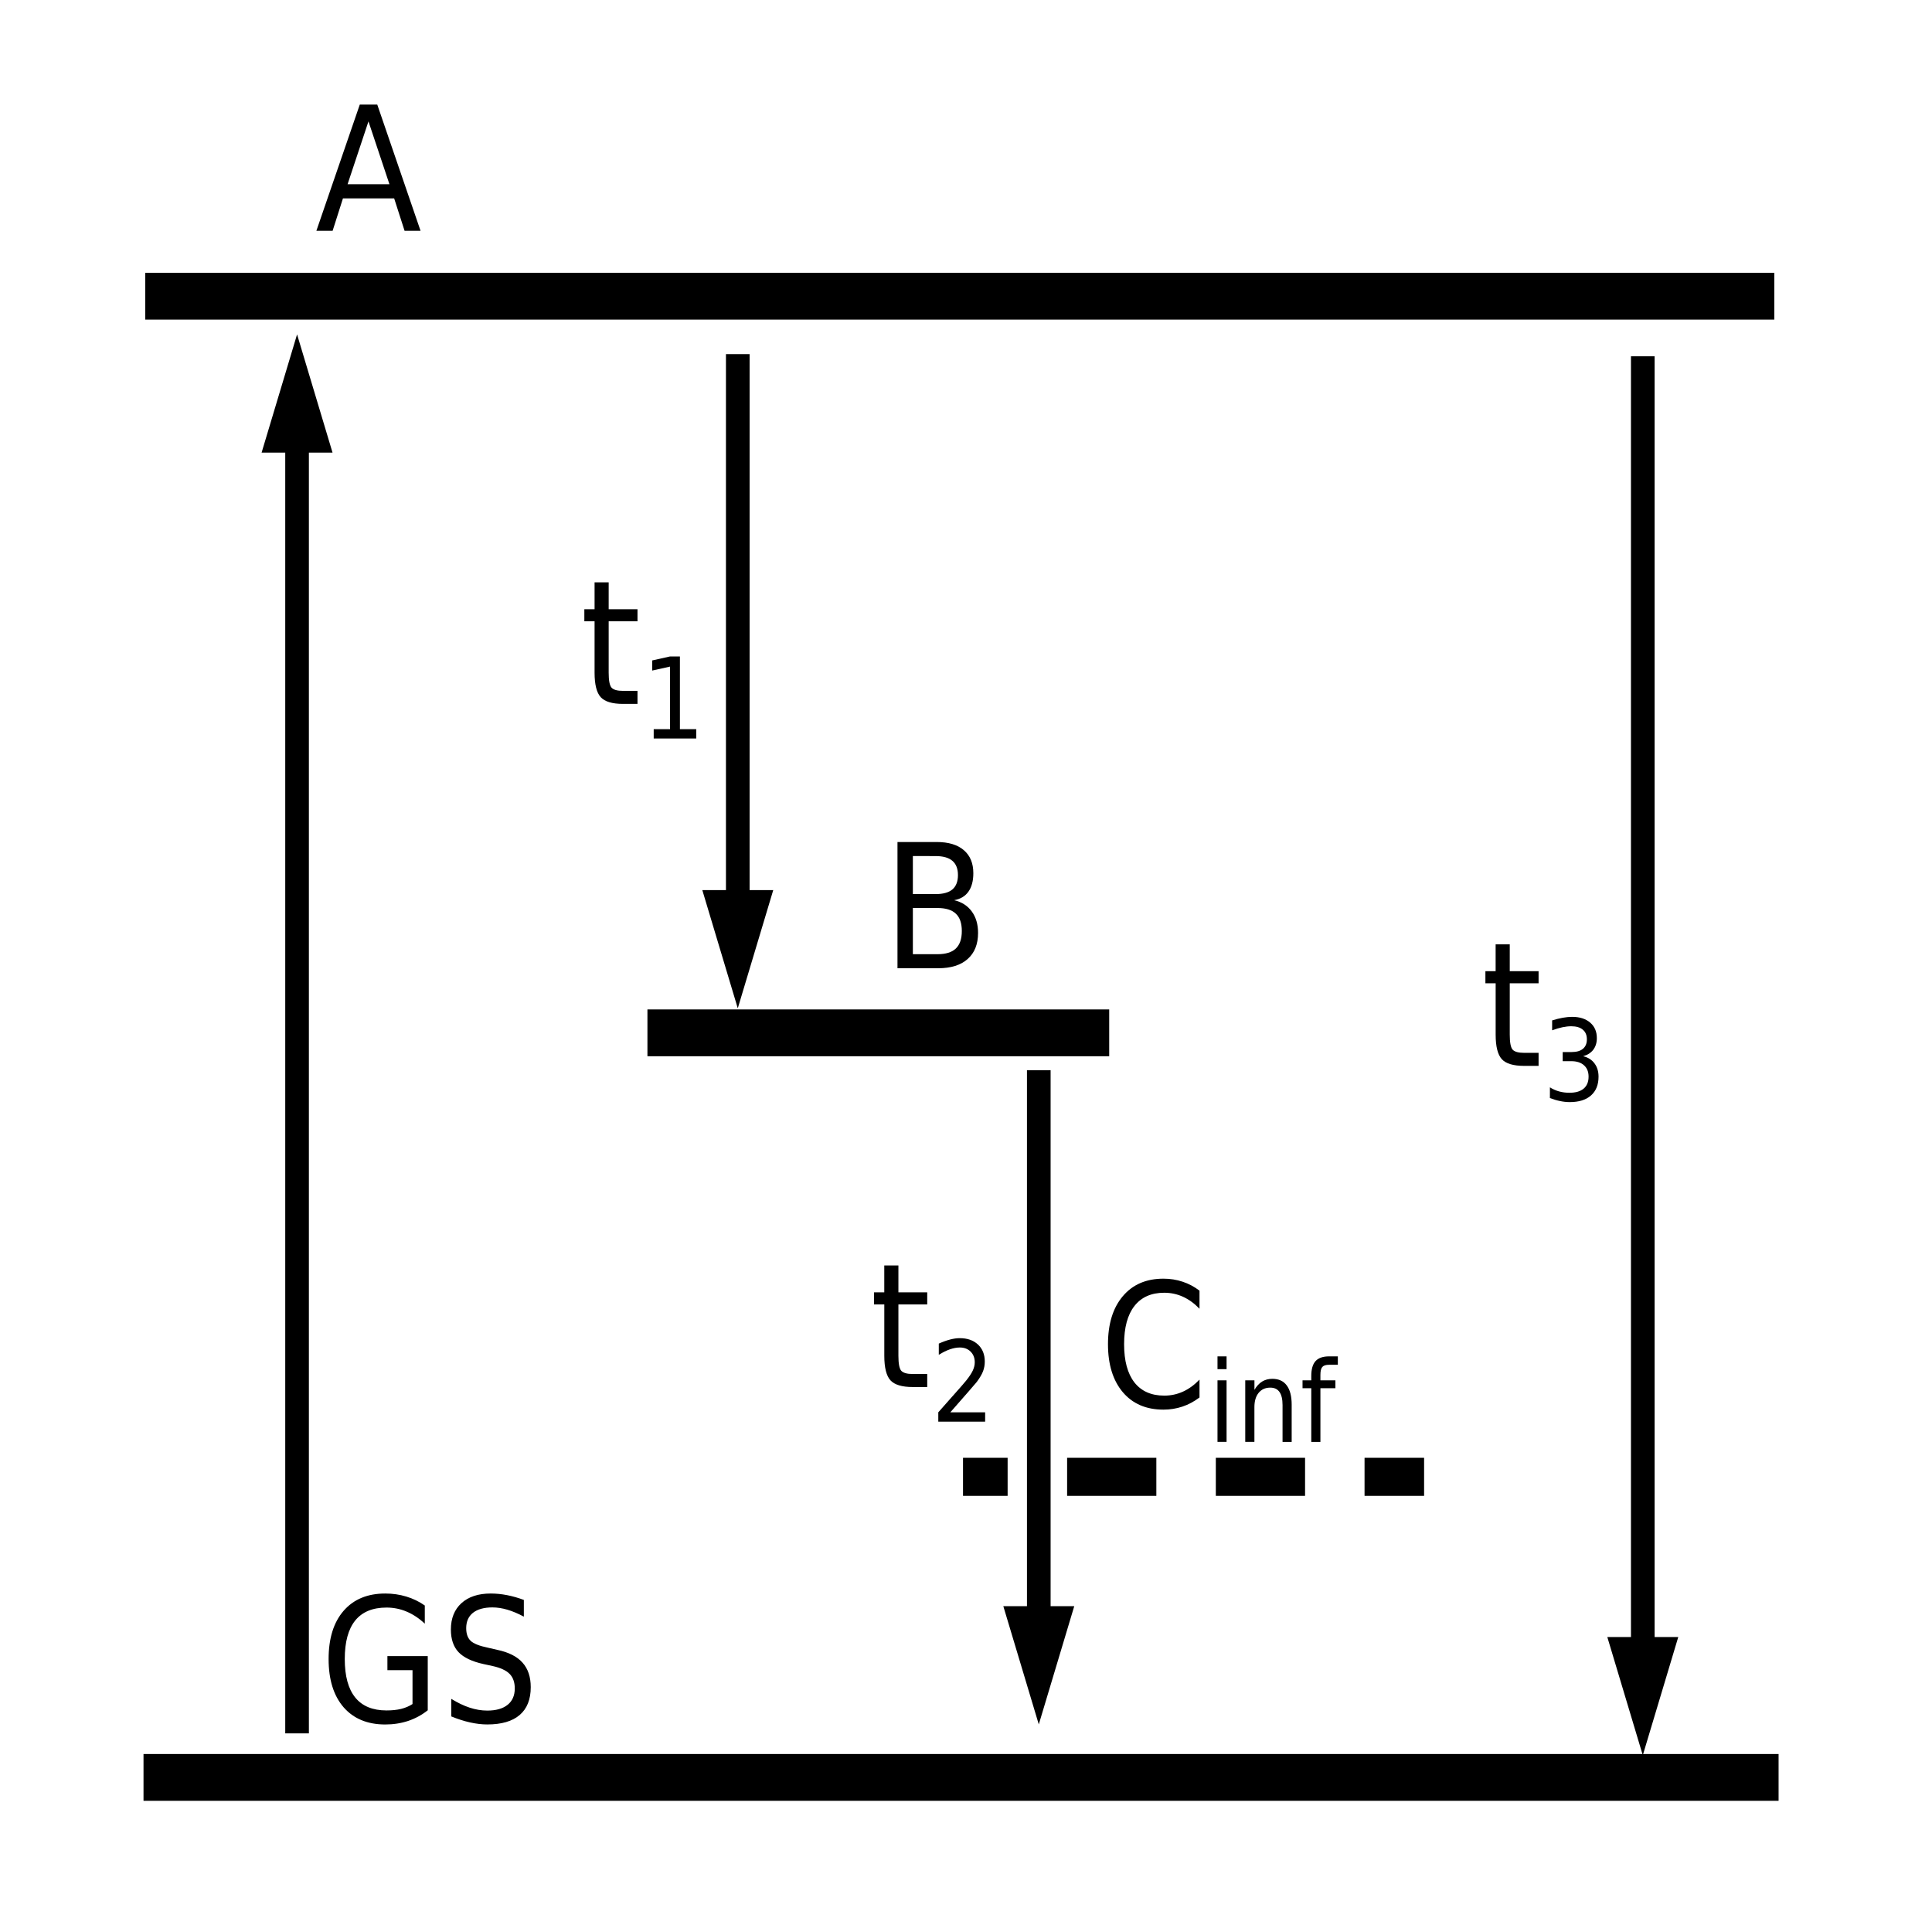 <?xml version="1.0" encoding="UTF-8" standalone="no"?>
<!-- Created with Inkscape (http://www.inkscape.org/) -->

<svg
   width="64.955mm"
   height="64.823mm"
   viewBox="0 0 64.955 64.823"
   version="1.1"
   id="svg1"
   xml:space="preserve"
   xmlns="http://www.w3.org/2000/svg"
   xmlns:svg="http://www.w3.org/2000/svg"><defs
     id="defs1"><linearGradient
       id="swatch11"><stop
         style="stop-color:#a64b4b;stop-opacity:1;"
         offset="0"
         id="stop20" /></linearGradient><clipPath
       id="clip0-6-8-88"><rect
         x="302"
         y="124"
         width="29"
         height="192"
         id="rect1-1-49-2" /></clipPath></defs><g
     id="layer1"
     transform="translate(-40.216,-40.234)"><path
       id="rect37"
       style="fill:#ffffff;stroke-width:0.1"
       d="M 40.216,40.234 H 105.171 V 105.057 H 40.216 Z" /><path
       style="fill:#000000;fill-opacity:1;fill-rule:evenodd;stroke:none;stroke-width:1.659;stroke-miterlimit:8;stroke-opacity:1"
       d="M 45.041,99.209 V 100.783 H 100.013 v -1.574 z"
       id="path1" /><path
       style="fill:#000000;fill-opacity:1;fill-rule:evenodd;stroke:none;stroke-width:1.656;stroke-miterlimit:8;stroke-opacity:1"
       d="m 45.098,49.406 v 1.574 H 99.869 v -1.574 z"
       id="path1-5-7" /><g
       transform="matrix(0.265,0,0,-0.265,-8.732,159.826)"
       id="g1-8-3"><path
         d="M 1.5,-1.89735e-6 1.5,69.5 h -3 L -1.5,1.89735e-6 Z M 4.5,68 1.04987e-4,83 -4.5,68 Z"
         transform="matrix(1,0,0,-1,316.5,315.5)"
         id="path1-7-3" /></g><path
       style="font-stretch:semi-condensed;font-size:5.821px;line-height:0;font-family:'DejaVu Sans', Arial;-inkscape-font-specification:'DejaVu Sans, Arial Semi-Condensed';baseline-shift:baseline;stroke-width:0.1"
       d="m 52.604,44.316 -0.702,2.112 h 1.407 z M 52.312,43.751 h 0.588 l 1.455,4.243 h -0.537 l -0.35,-1.089 h -1.722 l -0.347,1.089 h -0.546 z"
       id="text27-1-8"
       aria-label="A" /><path
       style="fill:#000000;fill-opacity:1;fill-rule:evenodd;stroke:none;stroke-width:0.882;stroke-miterlimit:8;stroke-opacity:1"
       d="m 61.983,74.174 v 1.574 h 15.525 v -1.574 z"
       id="path1-5-1-7" /><g
       clip-path="url(#clip0-6-8-88)"
       transform="matrix(0.265,0,0,-0.265,11.575,135.954)"
       id="g2-1"><path
         d="M 1.5,-8.87213e-7 1.5,164 h -3 L -1.5,8.87213e-7 Z M 4.5,162.5 1.04987e-4,177.5 -4.5,162.5 Z"
         transform="matrix(1,0,0,-1,316.5,316)"
         id="path1-3-7-1" /></g><g
       clip-path="url(#clip0-6-8-88)"
       transform="matrix(0.265,0,0,0.265,-33.669,14.775)"
       id="g38-5"><path
         d="M 1.5,-8.87213e-7 1.5,164 h -3 L -1.5,8.87213e-7 Z M 4.5,162.5 1.04987e-4,177.5 -4.5,162.5 Z"
         transform="matrix(1,0,0,-1,316.5,316)"
         id="path38-2" /></g><g
       id="text38-8"
       style="font-stretch:semi-condensed;font-size:5.821px;line-height:0;font-family:'DejaVu Sans', Arial;-inkscape-font-specification:'DejaVu Sans, Arial Semi-Condensed';stroke-width:0.1"
       aria-label="t1"
       transform="translate(2.58,0.265)"><path
         d="m 58.1,59.549 v 0.904 h 0.969 v 0.406 h -0.969 v 1.728 q 0,0.389 0.094,0.5 0.097,0.111 0.389,0.111 h 0.486 v 0.438 H 58.583 q -0.543,0 -0.75,-0.225 -0.207,-0.227 -0.207,-0.824 v -1.728 h -0.344 v -0.406 h 0.344 v -0.904 z"
         id="path52" /><path
         style="font-size:65%;baseline-shift:sub"
         d="m 59.614,64.486 h 0.549 v -2.104 l -0.599,0.133 v -0.34 l 0.595,-0.133 h 0.336 v 2.444 h 0.549 v 0.314 h -1.43 z"
         id="path53" /></g><g
       id="text38-86"
       style="font-stretch:semi-condensed;font-size:5.821px;line-height:0;font-family:'DejaVu Sans', Arial;-inkscape-font-specification:'DejaVu Sans, Arial Semi-Condensed';stroke-width:0.1"
       aria-label="t2"
       transform="translate(2.002,-1.108)"><path
         d="m 68.419,83.891 v 0.904 h 0.969 v 0.406 h -0.969 v 1.728 q 0,0.389 0.094,0.5 0.097,0.111 0.389,0.111 h 0.486 v 0.438 h -0.486 q -0.543,0 -0.75,-0.225 -0.207,-0.227 -0.207,-0.824 V 85.201 H 67.6 V 84.795 h 0.344 v -0.904 z"
         id="path54" /><path
         style="font-size:65%;baseline-shift:sub"
         d="m 70.164,88.828 h 1.171 v 0.314 H 69.76 v -0.314 q 0.19,-0.22 0.521,-0.589 0.331,-0.371 0.416,-0.478 0.161,-0.201 0.224,-0.34 0.065,-0.14 0.065,-0.275 0,-0.22 -0.139,-0.358 -0.139,-0.139 -0.362,-0.139 -0.157,0 -0.333,0.061 -0.176,0.061 -0.375,0.185 v -0.377 q 0.203,-0.091 0.379,-0.137 0.177,-0.046 0.323,-0.046 0.386,0 0.615,0.214 0.229,0.214 0.229,0.573 0,0.17 -0.057,0.323 -0.057,0.151 -0.209,0.358 -0.042,0.054 -0.266,0.31 -0.222,0.255 -0.626,0.715 z"
         id="path55" /></g><g
       transform="matrix(0.265,0,0,-0.265,-18.852,135.749)"
       id="g51"><path
         d="M 1.5,-1.89735e-6 1.5,69.5 h -3 L -1.5,1.89735e-6 Z M 4.5,68 1.04987e-4,83 -4.5,68 Z"
         transform="matrix(1,0,0,-1,316.5,315.5)"
         id="path51" /></g><path
       style="font-stretch:semi-condensed;font-size:5.821px;line-height:0;font-family:'DejaVu Sans', Arial;-inkscape-font-specification:'DejaVu Sans, Arial Semi-Condensed';baseline-shift:baseline;stroke-width:0.1"
       d="m 70.907,70.762 v 1.555 h 0.827 q 0.418,0 0.617,-0.19 0.202,-0.193 0.202,-0.588 0,-0.398 -0.202,-0.585 -0.199,-0.19 -0.617,-0.19 z m 0,-1.745 v 1.279 h 0.765 q 0.378,0 0.563,-0.156 0.188,-0.159 0.188,-0.483 0,-0.321 -0.188,-0.48 -0.185,-0.159 -0.563,-0.159 z m -0.517,-0.472 h 1.319 q 0.591,0 0.91,0.273 0.321,0.273 0.321,0.776 0,0.389 -0.165,0.62 -0.162,0.23 -0.48,0.287 0.384,0.091 0.594,0.381 0.21,0.287 0.21,0.719 0,0.568 -0.35,0.878 -0.347,0.31 -0.989,0.31 h -1.37 z"
       id="text27-1-8-8"
       aria-label="B" /><g
       id="text38-86-4-9"
       style="font-stretch:semi-condensed;font-size:5.821px;line-height:0;font-family:'DejaVu Sans', Arial;-inkscape-font-specification:'DejaVu Sans, Arial Semi-Condensed';stroke-width:0.1"
       aria-label="t3"
       transform="translate(2.58,0.265)"><path
         d="m 88.395,71.72 v 0.904 h 0.969 v 0.406 h -0.969 v 1.728 q 0,0.389 0.094,0.5 0.097,0.111 0.389,0.111 h 0.486 v 0.438 h -0.486 q -0.543,0 -0.75,-0.225 -0.207,-0.227 -0.207,-0.824 V 73.03 H 87.576 V 72.624 h 0.344 v -0.904 z"
         id="path56" /><path
         style="font-size:65%;baseline-shift:sub"
         d="m 90.868,75.484 q 0.24,0.057 0.375,0.238 0.137,0.181 0.137,0.447 0,0.408 -0.253,0.632 -0.251,0.224 -0.717,0.224 -0.157,0 -0.323,-0.035 -0.164,-0.033 -0.342,-0.102 V 76.528 q 0.14,0.091 0.307,0.137 0.166,0.046 0.347,0.046 0.316,0 0.48,-0.139 0.166,-0.139 0.166,-0.403 0,-0.244 -0.153,-0.381 -0.153,-0.139 -0.429,-0.139 h -0.288 v -0.307 h 0.301 q 0.248,0 0.379,-0.109 0.133,-0.111 0.133,-0.318 0,-0.212 -0.137,-0.325 -0.135,-0.115 -0.388,-0.115 -0.139,0 -0.296,0.033 -0.157,0.033 -0.347,0.103 v -0.333 q 0.19,-0.059 0.357,-0.089 0.168,-0.03 0.316,-0.03 0.382,0 0.606,0.194 0.224,0.192 0.224,0.521 0,0.229 -0.118,0.388 -0.118,0.157 -0.336,0.218 z"
         id="path57" /></g><g
       id="text27-1-8-7-8-1"
       style="font-stretch:semi-condensed;font-size:5.821px;line-height:0;font-family:'DejaVu Sans', Arial;-inkscape-font-specification:'DejaVu Sans, Arial Semi-Condensed';baseline-shift:baseline;stroke-width:0.1"
       aria-label="Cinf"
       transform="translate(1.531,-9.525)"><path
         style="baseline-shift:baseline"
         d="m 79.013,93.158 v 0.605 q -0.261,-0.27 -0.557,-0.404 -0.296,-0.134 -0.628,-0.134 -0.654,0 -1.003,0.446 -0.347,0.443 -0.347,1.285 0,0.838 0.347,1.285 0.35,0.443 1.003,0.443 0.333,0 0.628,-0.134 0.296,-0.134 0.557,-0.404 v 0.6 q -0.27,0.205 -0.574,0.307 -0.304,0.102 -0.639,0.102 -0.87,0 -1.367,-0.588 -0.497,-0.591 -0.497,-1.612 0,-1.023 0.497,-1.612 0.497,-0.591 1.367,-0.591 0.341,0 0.645,0.102 0.304,0.099 0.568,0.301 z"
         id="path58" /><path
         style="font-size:3.784px;baseline-shift:sub"
         d="m 79.618,96.169 h 0.305 v 2.069 h -0.305 z m 0,-0.805 h 0.305 v 0.43 h -0.305 z m 2.494,1.626 v 1.249 h -0.307 v -1.238 q 0,-0.294 -0.103,-0.44 -0.103,-0.146 -0.309,-0.146 -0.248,0 -0.392,0.176 -0.142,0.176 -0.142,0.478 v 1.169 H 80.551 v -2.069 h 0.309 v 0.321 q 0.109,-0.187 0.257,-0.279 0.15,-0.092 0.345,-0.092 0.32,0 0.484,0.222 0.166,0.22 0.166,0.648 z m 1.552,-1.626 v 0.283 h -0.292 q -0.166,0 -0.231,0.074 -0.063,0.074 -0.063,0.266 v 0.183 h 0.504 v 0.264 h -0.504 v 1.805 h -0.307 v -1.805 h -0.294 v -0.264 h 0.294 v -0.144 q 0,-0.345 0.144,-0.503 0.144,-0.159 0.458,-0.159 z"
         id="path59" /></g><path
       style="font-stretch:semi-condensed;font-size:5.821px;line-height:0;font-family:'DejaVu Sans', Arial;-inkscape-font-specification:'DejaVu Sans, Arial Semi-Condensed';baseline-shift:baseline;stroke-width:0.1"
       d="m 54.085,97.529 v -1.14 h -0.844 v -0.472 h 1.356 v 1.822 q -0.298,0.236 -0.659,0.358 -0.361,0.119 -0.77,0.119 -0.895,0 -1.401,-0.58 -0.503,-0.583 -0.503,-1.62 0,-1.04 0.503,-1.62 0.506,-0.583 1.401,-0.583 0.372,0 0.708,0.102 0.338,0.102 0.622,0.301 v 0.611 q -0.287,-0.27 -0.611,-0.406 -0.321,-0.136 -0.676,-0.136 -0.699,0 -1.052,0.435 -0.352,0.435 -0.352,1.296 0,0.858 0.352,1.293 0.352,0.435 1.052,0.435 0.276,0 0.489,-0.051 0.216,-0.054 0.387,-0.165 z m 3.743,-3.499 v 0.56 q -0.293,-0.156 -0.554,-0.233 -0.261,-0.077 -0.503,-0.077 -0.423,0 -0.654,0.182 -0.227,0.182 -0.227,0.517 0,0.281 0.151,0.426 0.153,0.142 0.58,0.23 l 0.31,0.071 q 0.58,0.122 0.853,0.432 0.276,0.307 0.276,0.824 0,0.617 -0.372,0.935 -0.369,0.318 -1.089,0.318 -0.273,0 -0.58,-0.068 -0.304,-0.068 -0.631,-0.202 v -0.591 q 0.315,0.196 0.617,0.296 0.301,0.099 0.594,0.099 0.441,0 0.682,-0.193 0.242,-0.193 0.242,-0.551 0,-0.313 -0.173,-0.489 -0.173,-0.176 -0.568,-0.264 l -0.313,-0.068 q -0.58,-0.128 -0.838,-0.401 -0.256,-0.273 -0.256,-0.759 0,-0.563 0.355,-0.887 0.358,-0.324 0.983,-0.324 0.27,0 0.549,0.054 0.279,0.054 0.568,0.162 z"
       id="text27-1-8-8-0-2-7"
       aria-label="GS" /><path
       style="fill:none;fill-opacity:1;stroke:#000000;stroke-width:1.279;stroke-dasharray:3, 2;stroke-dashoffset:1.5;stroke-opacity:1"
       d="M 72.593,89.889 H 88.095"
       id="path20" /></g></svg>
